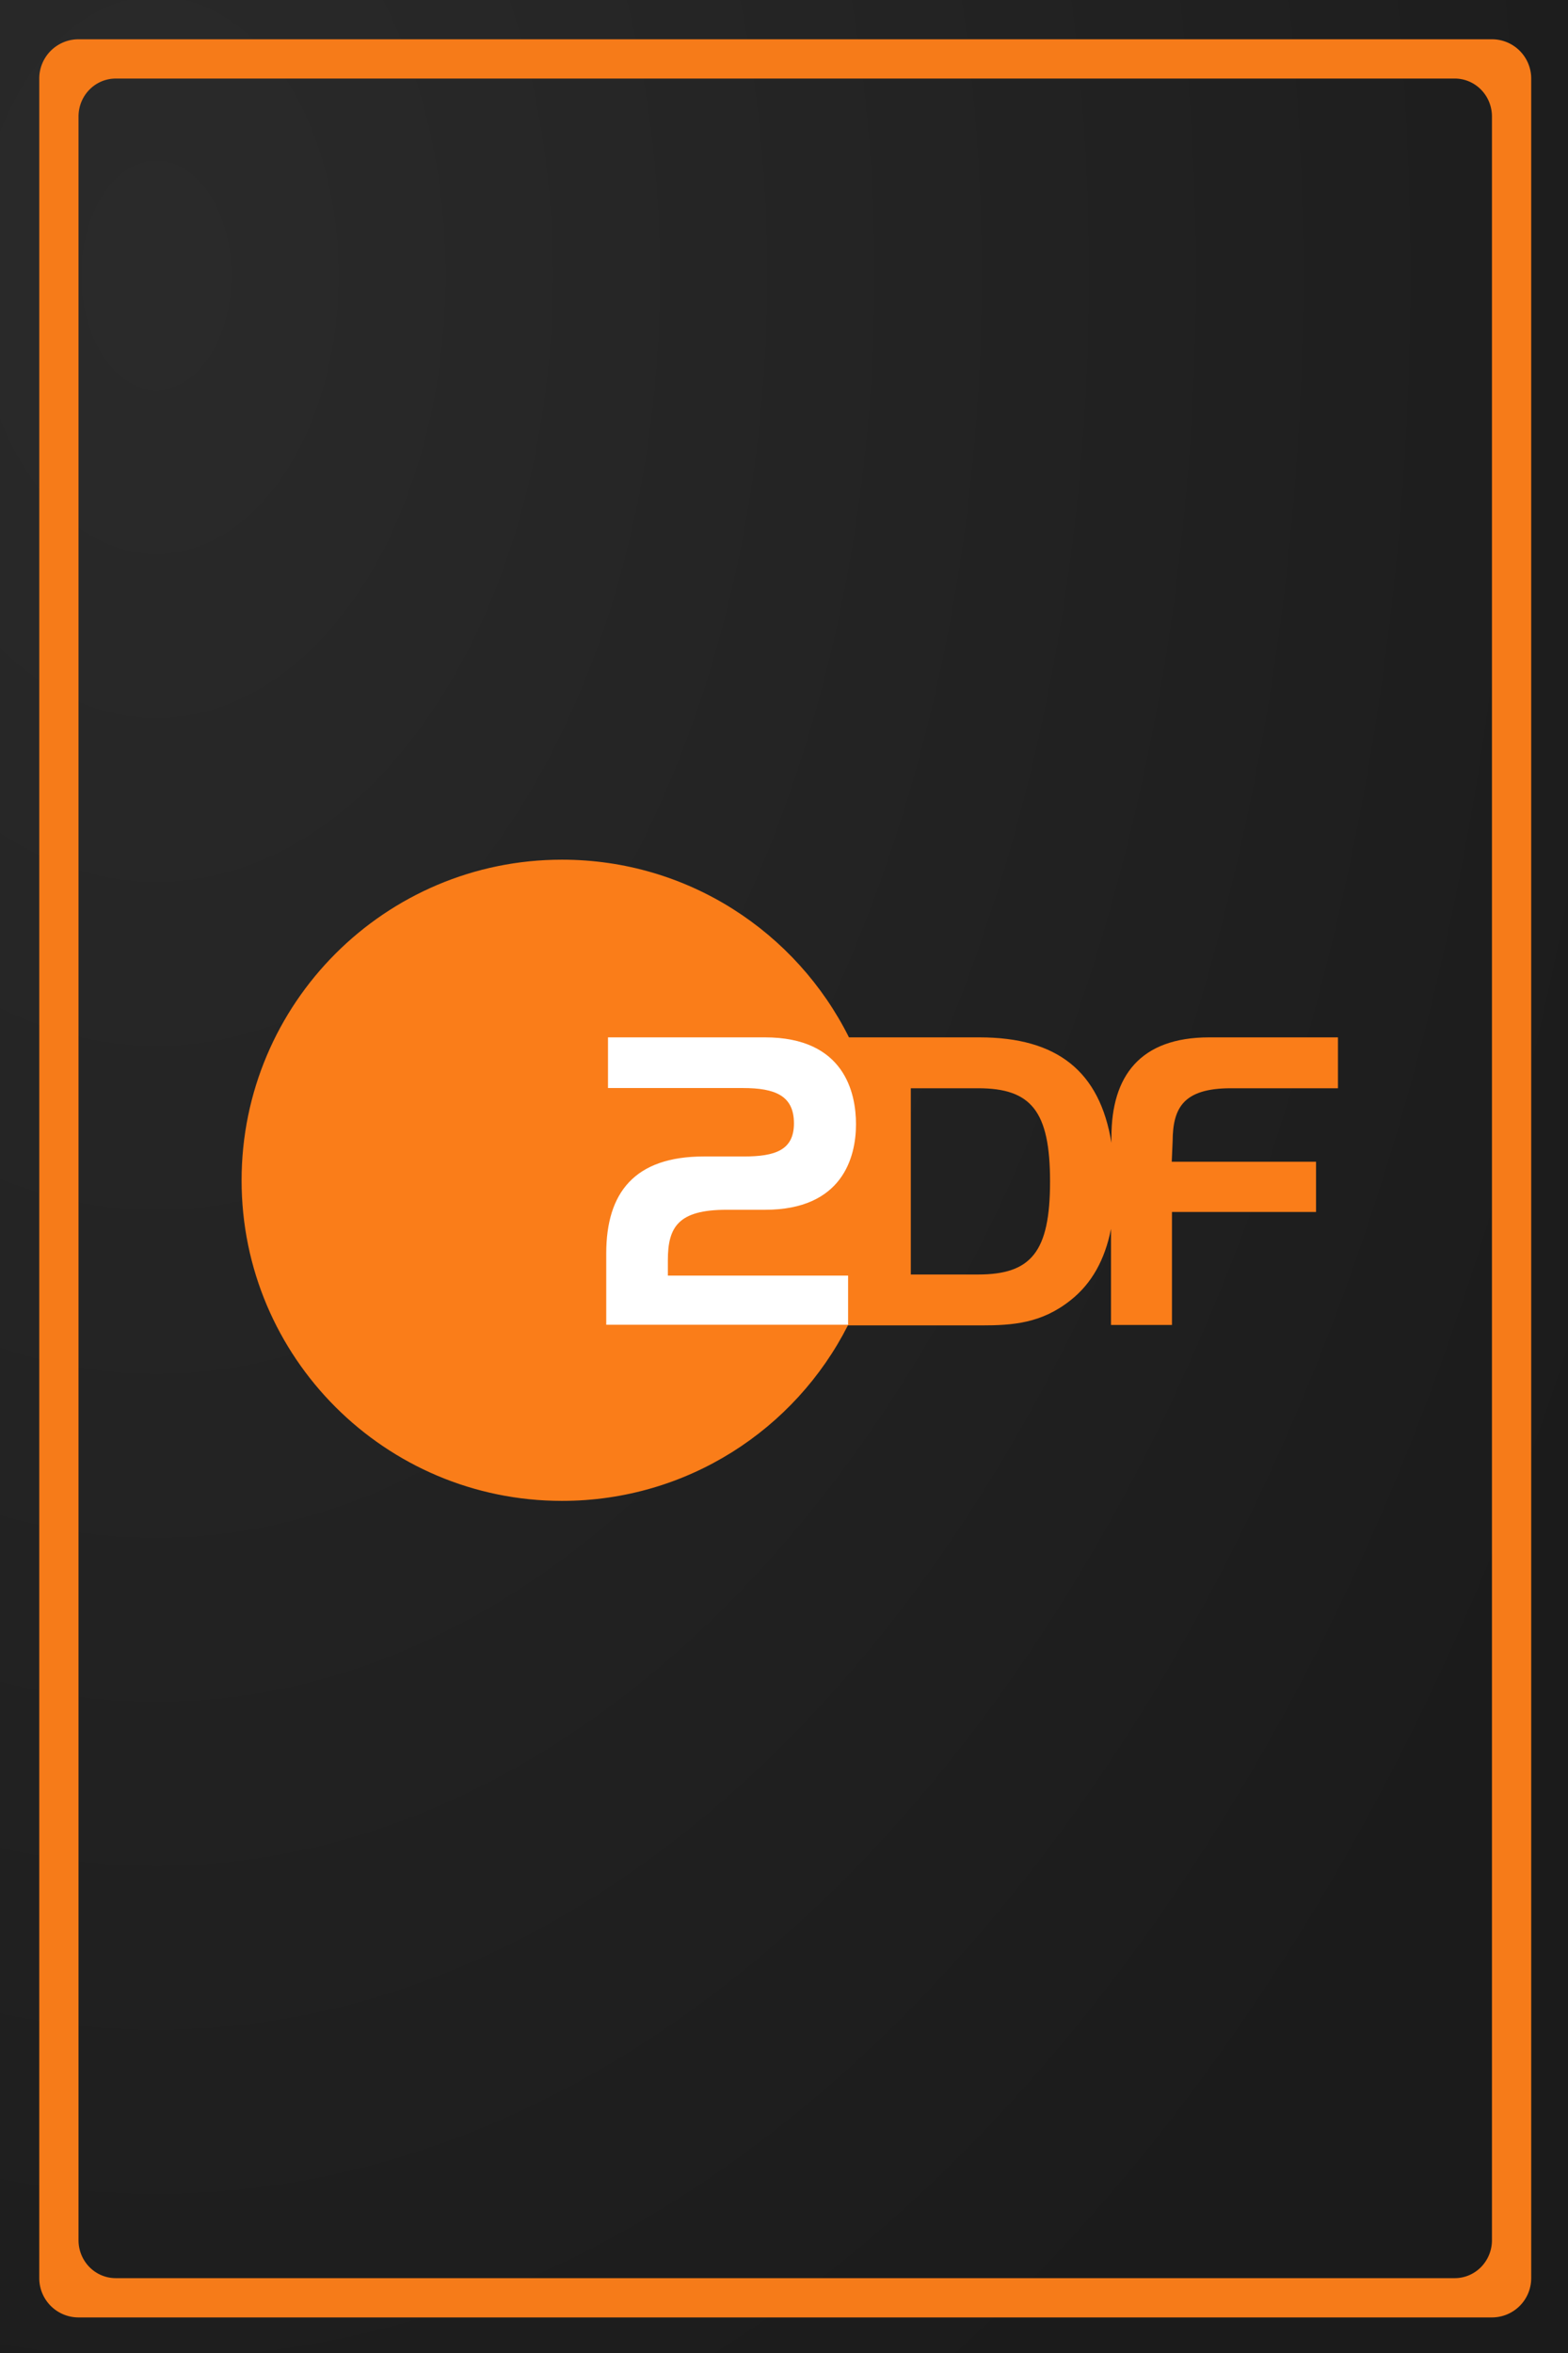 <?xml version="1.0" encoding="UTF-8" standalone="no"?>
<svg
   width="1000"
   height="1500"
   viewBox="0 0 264.583 396.875"
   version="1.1"
   id="svg8"
   inkscape:version="1.1.2 (0a00cf5339, 2022-02-04, custom)"
   sodipodi:docname="primary.svg"
   xmlns:inkscape="http://www.inkscape.org/namespaces/inkscape"
   xmlns:sodipodi="http://sodipodi.sourceforge.net/DTD/sodipodi-0.dtd"
   xmlns:xlink="http://www.w3.org/1999/xlink"
   xmlns="http://www.w3.org/2000/svg"
   xmlns:svg="http://www.w3.org/2000/svg"
   xmlns:rdf="http://www.w3.org/1999/02/22-rdf-syntax-ns#"
   xmlns:cc="http://creativecommons.org/ns#"
   xmlns:dc="http://purl.org/dc/elements/1.1/">
  <rect x="0" y="0" width="264.583" height="396.875" fill="#808080" stroke="none"/>
  <defs
     id="defs2">
    <inkscape:path-effect
       effect="fillet_chamfer"
       id="path-effect3429"
       is_visible="true"
       lpeversion="1"
       satellites_param="F,0,0,1,0,6.615,0,1 @ F,0,0,1,0,6.615,0,1 @ F,0,0,1,0,6.615,0,1 @ F,0,0,1,0,6.615,0,1"
       unit="px"
       method="auto"
       mode="F"
       radius="25"
       chamfer_steps="1"
       flexible="false"
       use_knot_distance="true"
       apply_no_radius="true"
       apply_with_radius="true"
       only_selected="false"
       hide_knots="false" />
    <inkscape:path-effect
       effect="fillet_chamfer"
       id="path-effect3427"
       is_visible="true"
       lpeversion="1"
       satellites_param="F,1,0,1,0,0.03,0,1 @ F,1,0,1,0,0.03,0,1 @ F,1,0,1,0,0.03,0,1 @ F,1,0,1,0,0.03,0,1"
       unit="px"
       method="auto"
       mode="F"
       radius="15"
       chamfer_steps="1"
       flexible="false"
       use_knot_distance="true"
       apply_no_radius="true"
       apply_with_radius="true"
       only_selected="false"
       hide_knots="false" />
    <inkscape:path-effect
       effect="fillet_chamfer"
       id="path-effect1210"
       is_visible="true"
       lpeversion="1"
       satellites_param="F,1,0,1,0,0.02,0,1 @ F,1,0,1,0,0.02,0,1 @ F,1,0,1,0,0.02,0,1 @ F,1,0,1,0,0.02,0,1"
       unit="px"
       method="auto"
       mode="F"
       radius="2"
       chamfer_steps="1"
       flexible="true"
       use_knot_distance="true"
       apply_no_radius="true"
       apply_with_radius="true"
       only_selected="false"
       hide_knots="false" />
    <inkscape:path-effect
       effect="fillet_chamfer"
       id="path-effect1191"
       is_visible="true"
       lpeversion="1"
       satellites_param="F,1,0,1,0,0.03,0,1 @ F,1,0,1,0,0.03,0,1 @ F,1,0,1,0,0.03,0,1 @ F,1,0,1,0,0.03,0,1"
       unit="px"
       method="auto"
       mode="F"
       radius="3"
       chamfer_steps="1"
       flexible="true"
       use_knot_distance="true"
       apply_no_radius="true"
       apply_with_radius="true"
       only_selected="false"
       hide_knots="false" />
    <linearGradient
       inkscape:collect="always"
       id="linearGradient847">
      <stop
         style="stop-color:#282828;stop-opacity:1"
         offset="0"
         id="stop843" />
      <stop
         style="stop-color:#191919;stop-opacity:1"
         offset="1"
         id="stop845" />
    </linearGradient>
    <radialGradient
       inkscape:collect="always"
       xlink:href="#linearGradient847"
       id="radialGradient849"
       cx="26.375"
       cy="97.114"
       fx="26.375"
       fy="97.114"
       r="132.292"
       gradientTransform="matrix(0,3.073,-2.01,0,221.566,-34.611)"
       gradientUnits="userSpaceOnUse" />
  </defs>
  <sodipodi:namedview
     id="base"
     pagecolor="#757575"
     bordercolor="#666666"
     borderopacity="1.0"
     inkscape:pageopacity="1"
     inkscape:pageshadow="2"
     inkscape:zoom="0.50181065"
     inkscape:cx="95.65361"
     inkscape:cy="795.12063"
     inkscape:document-units="mm"
     inkscape:current-layer="layer1"
     inkscape:document-rotation="0"
     showgrid="false"
     units="px"
     inkscape:showpageshadow="false"
     inkscape:pagecheckerboard="false"
     inkscape:lockguides="true"
     inkscape:window-width="960"
     inkscape:window-height="1017"
     inkscape:window-x="-8"
     inkscape:window-y="-8"
     inkscape:window-maximized="0"
     showguides="true"
     inkscape:guide-bbox="true">
    <sodipodi:guide
       position="0,396.875"
       orientation="0,1000"
       inkscape:locked="true"
       id="guide833" />
    <sodipodi:guide
       position="264.583,396.875"
       orientation="1500,0"
       inkscape:locked="true"
       id="guide835" />
    <sodipodi:guide
       position="264.583,0"
       orientation="0,-1000"
       inkscape:locked="true"
       id="guide837" />
    <sodipodi:guide
       position="0,0"
       orientation="-1500,0"
       inkscape:locked="true"
       id="guide839" />
    <sodipodi:guide
       position="275.569,291.042"
       orientation="0,1"
       id="guide1075"
       inkscape:label=""
       inkscape:locked="true"
       inkscape:color="rgb(0,0,255)" />
    <sodipodi:guide
       position="323.193,105.833"
       orientation="0,1"
       id="guide1077"
       inkscape:label=""
       inkscape:locked="true"
       inkscape:color="rgb(0,0,255)" />
    <sodipodi:guide
       position="39.688,280.992"
       orientation="-1,0"
       id="guide1079"
       inkscape:label=""
       inkscape:locked="true"
       inkscape:color="rgb(0,0,255)" />
    <sodipodi:guide
       position="224.896,283.674"
       orientation="-1,0"
       id="guide1081"
       inkscape:label=""
       inkscape:locked="true"
       inkscape:color="rgb(0,0,255)" />
  </sodipodi:namedview>
  <g
     inkscape:label="Layer 1"
     inkscape:groupmode="layer"
     id="layer1">
    <rect
       style="opacity:0.98;fill:url(#radialGradient849);fill-opacity:1;stroke-width:2.646"
       id="rect841"
       width="264.583"
       height="396.875"
       x="-5.0862632e-06"
       y="-4.7961635e-14" />
    <path
       id="rect3410"
       style="opacity:0.98;fill:#fa7d19;fill-opacity:1;stroke-width:46.344"
       d="M 49.832 25 A 25 25 0 0 0 25 50 L 25 1450 A 25 25 0 0 0 50 1475 L 950 1475 A 25 25 0 0 0 975 1450 L 975 50 A 25 25 0 0 0 950 25 L 50 25 A 25 25 0 0 0 49.832 25 z M 73.543 50 A 23.684 24.138 0 0 1 73.684 50 L 926.316 50 A 23.684 24.138 0 0 1 950 74.139 L 950 1425.861 A 23.684 24.138 0 0 1 926.316 1450 L 73.684 1450 A 23.684 24.138 0 0 1 50 1425.861 L 50 74.139 A 23.684 24.138 0 0 1 73.543 50 z "
       transform="scale(0.265)" />
    <g
       id="g2850"
       transform="matrix(0.37,0,0,0.37,-142.754,245.64)">
      <g
         id="Ebene_13"
         class="st0"
         transform="translate(-3,-3)">
	<rect
   x="496"
   y="-272"
   class="st1"
   width="1024"
   height="576"
   id="rect4" />

</g>
      <g
         id="ZDFsport_x5F_de"
         transform="translate(-3,-3)">
	<g
   id="g13">
		<path
   class="st2"
   d="M 950.2,-164.8 H 999 V -188 h -58.7 c -31.6,0 -44.6,17.7 -44.6,45.4 v 2.7 C 890.4,-172.5 871,-188 835.5,-188 H 776 c -24,-48 -73.5,-81 -130.9,-81 -80.6,0 -146.1,65.5 -146.1,146.2 0,80.7 65.5,146.1 146.1,146.1 57,0 106.3,-32.5 130.4,-80 h 60.7 c 14.5,0 27.6,-0.9 40.9,-11.5 9.6,-7.6 15.6,-18.4 18.4,-32.5 v 43.8 h 27.8 v -51.5 H 989 v -22.9 h -65.8 l 0.4,-9.3 c 0.1,-15.1 4.7,-24.2 26.6,-24.2 z m -115.3,84.9 h -30.7 v -84.9 h 30.7 c 24.1,0 32.8,10.3 32.8,42.5 0,32.1 -8.6,42.4 -32.8,42.4 z"
   id="path7" />

		<g
   id="g11">
			<path
   class="st3"
   d="M 709.8,-133.7 H 728 c 14.4,0 22.9,-2.9 22.9,-15.1 0,-12.6 -8.5,-16.1 -23.3,-16.1 H 666.1 V -188 h 71.6 c 36.3,0 41.5,25.4 41.5,39.6 0,15.1 -6.2,39 -41.5,39 h -17.6 c -22,0 -26.7,7.9 -26.7,23 v 7 h 82.2 V -57 H 665.3 v -32.5 c 0,-27.8 13,-44.2 44.5,-44.2 z"
   id="path9" />

		</g>

	</g>

</g>
    </g>
  </g>
  <style
     type="text/css"
     id="style2">
	.st0{display:none;}
	.st1{display:inline;fill:#7D7D7D;}
	.st2{fill:#FA7D19;}
	.st3{fill:#FFFFFF;}
</style>
</svg>
